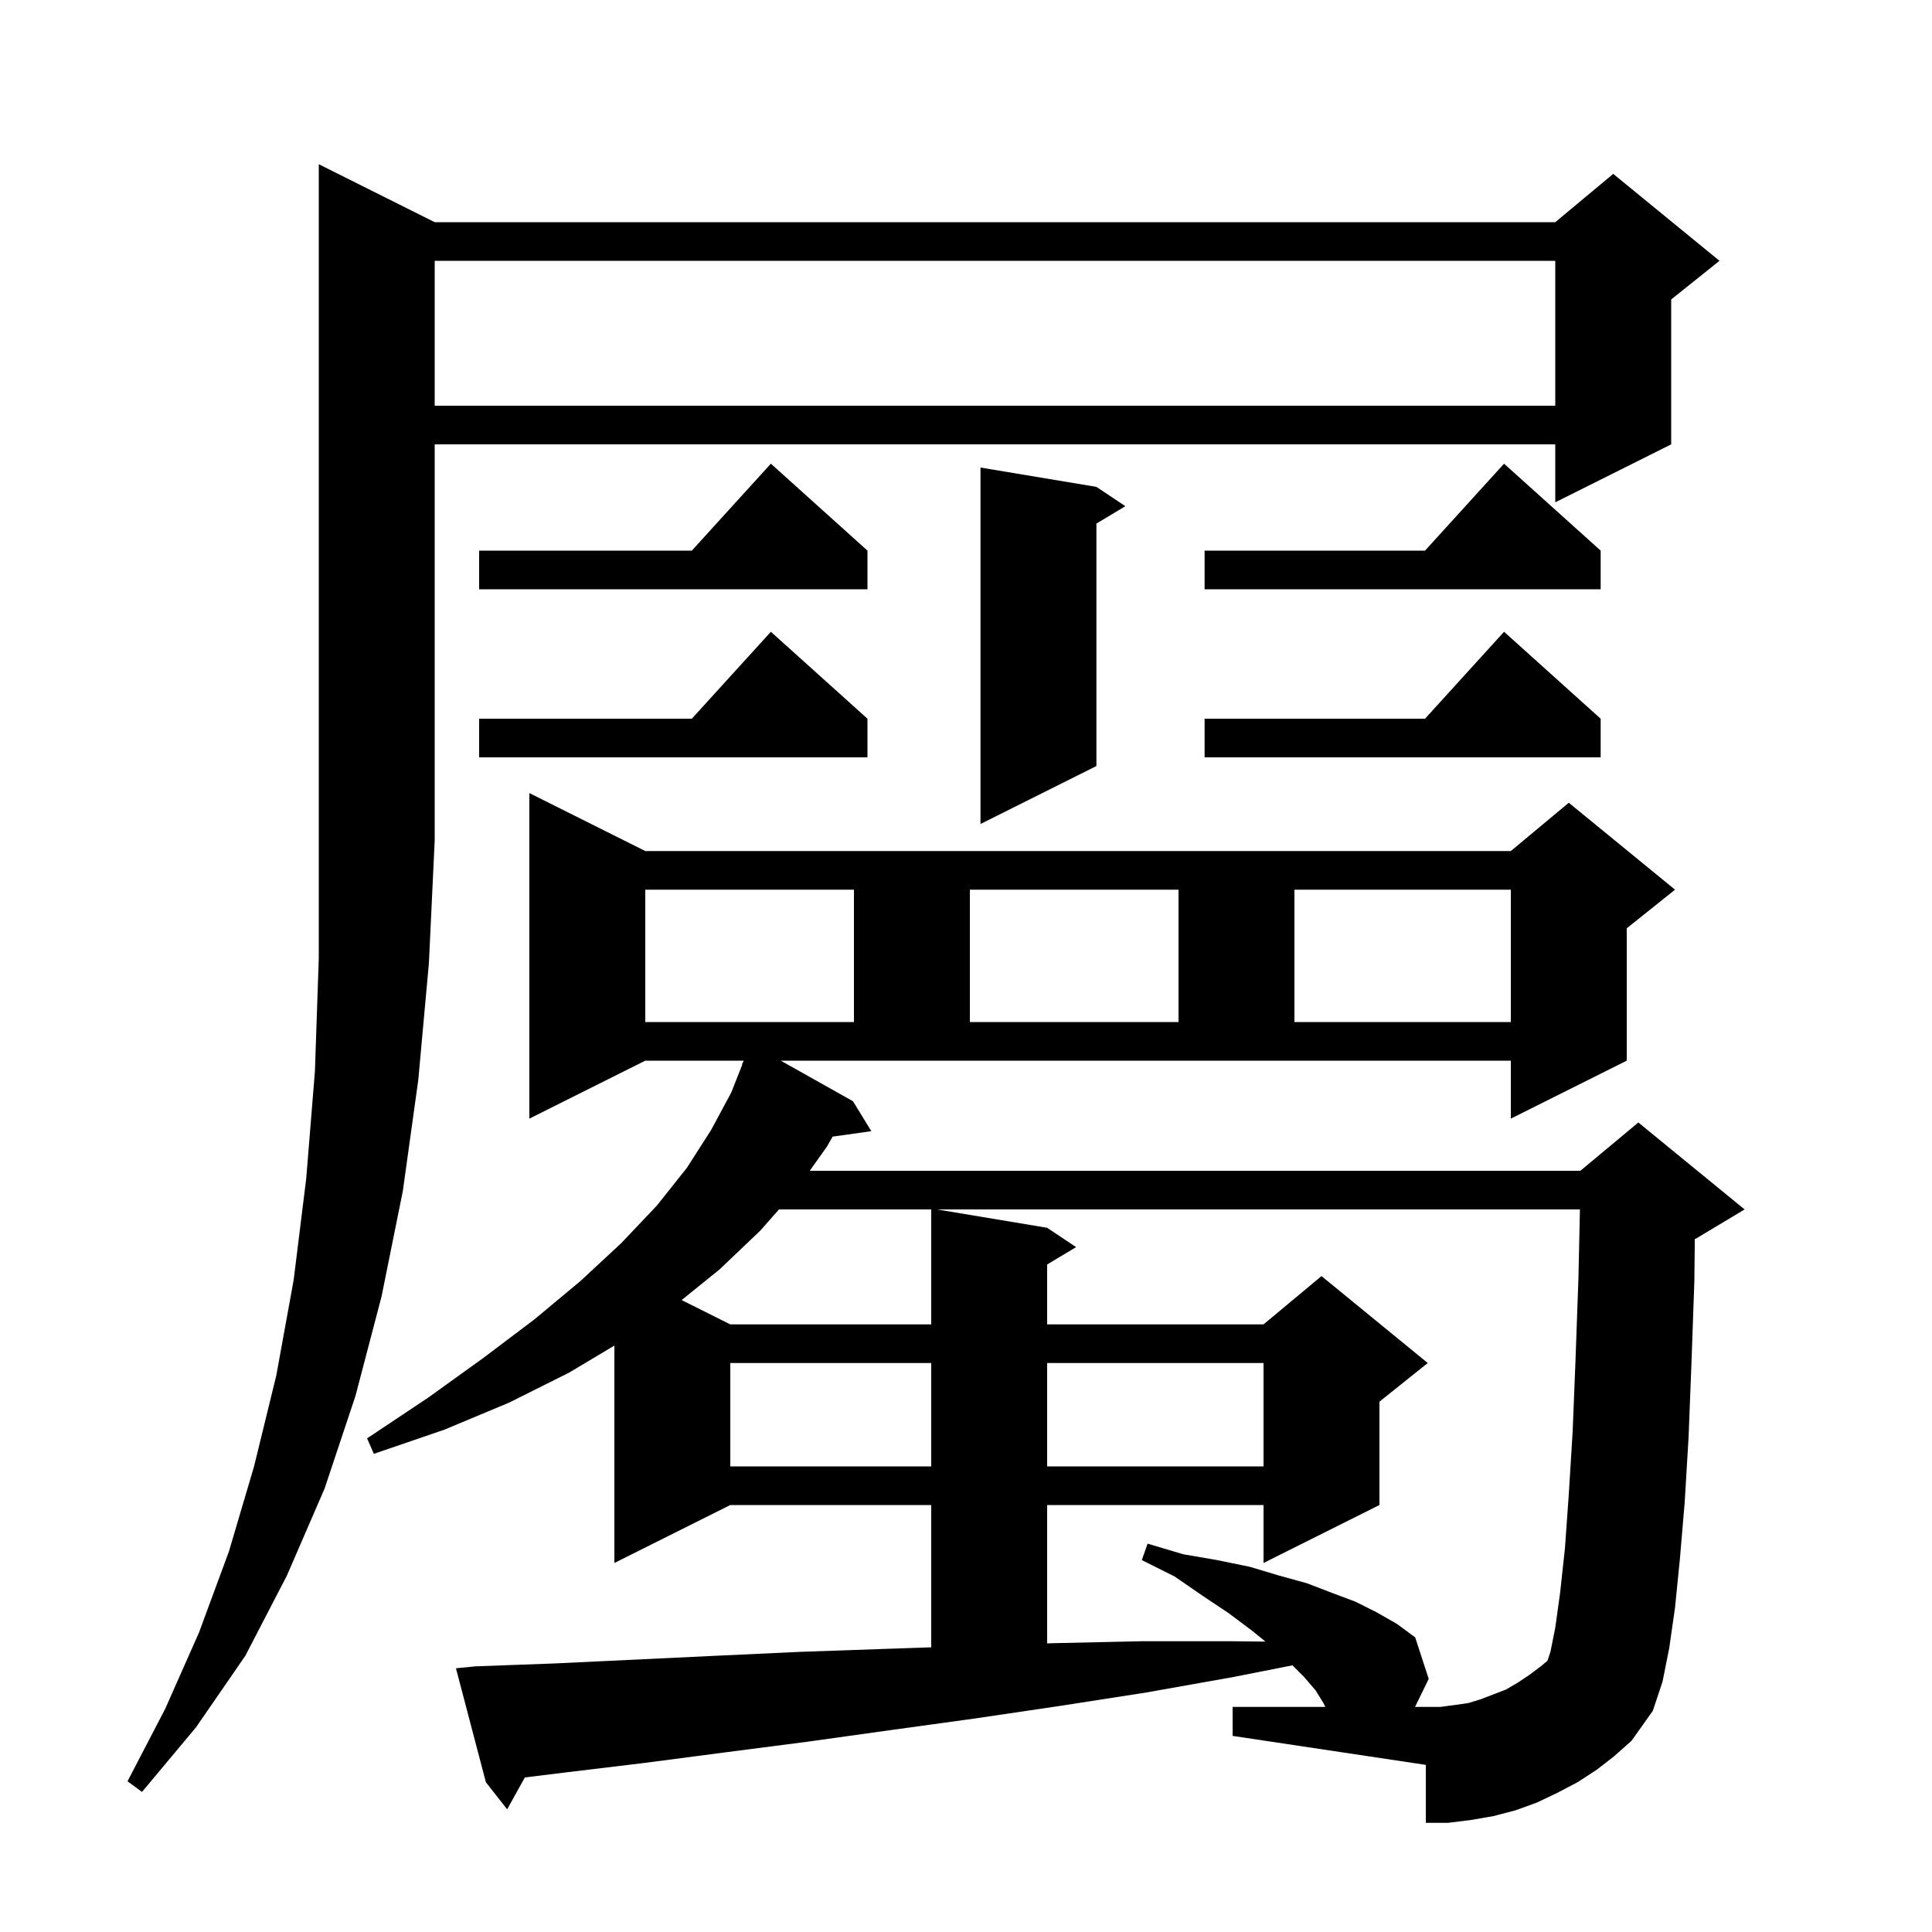 <svg xmlns="http://www.w3.org/2000/svg" xmlns:xlink="http://www.w3.org/1999/xlink" version="1.1" baseProfile="full" viewBox="0 0 200 200" width="200" height="200">
<g fill="black">
<path d="M 88.3 114.0 L 90.2 117.1 L 86.196 117.662 L 85.6 118.7 L 83.822 121.2 L 163.6 121.2 L 169.6 116.2 L 180.6 125.2 L 175.6 128.2 L 175.446 128.264 L 175.4 132.6 L 175.1 141.1 L 174.8 148.8 L 174.4 155.5 L 173.9 161.4 L 173.4 166.4 L 172.8 170.6 L 172.1 174.1 L 171.1 177.1 L 168.9 180.2 L 167.1 181.8 L 165.3 183.2 L 163.3 184.5 L 161.2 185.6 L 159.1 186.6 L 156.9 187.4 L 154.6 188.0 L 152.3 188.4 L 149.9 188.7 L 147.6 188.7 L 147.6 182.7 L 127.6 179.7 L 127.6 176.7 L 137.2 176.7 L 137.0 176.3 L 136.2 175.0 L 135.0 173.6 L 133.794 172.394 L 127.7 173.6 L 118.7 175.2 L 109.7 176.6 L 100.9 177.9 L 92.2 179.1 L 83.6 180.3 L 75.1 181.4 L 66.7 182.5 L 58.4 183.5 L 54.332 184.002 L 52.5 187.3 L 50.3 184.5 L 47.2 172.7 L 49.2 172.5 L 57.4 172.2 L 74.2 171.4 L 82.8 171.0 L 91.4 170.7 L 96.4 170.53 L 96.4 155.8 L 75.6 155.8 L 63.6 161.8 L 63.6 139.296 L 58.9 142.1 L 52.7 145.2 L 46.0 148.0 L 38.7 150.5 L 38.0 148.9 L 44.3 144.7 L 50.0 140.6 L 55.3 136.6 L 60.1 132.6 L 64.3 128.7 L 68.0 124.8 L 71.1 120.9 L 73.6 117.0 L 75.7 113.1 L 76.84 110.213 L 76.8 110.2 L 76.99 109.8 L 66.8 109.8 L 54.8 115.8 L 54.8 82.1 L 66.8 88.1 L 156.4 88.1 L 162.4 83.1 L 173.4 92.1 L 168.4 96.1 L 168.4 109.8 L 156.4 115.8 L 156.4 109.8 L 80.825 109.8 Z M 45.0 23.0 L 161.0 23.0 L 167.0 18.0 L 178.0 27.0 L 173.0 31.0 L 173.0 46.0 L 161.0 52.0 L 161.0 46.0 L 45.0 46.0 L 45.0 87.0 L 44.4 99.7 L 43.3 111.8 L 41.7 123.3 L 39.5 134.2 L 36.8 144.5 L 33.6 154.1 L 29.7 163.1 L 25.4 171.4 L 20.3 178.8 L 14.7 185.5 L 13.2 184.4 L 17.1 176.9 L 20.6 169.0 L 23.7 160.6 L 26.3 151.8 L 28.6 142.4 L 30.4 132.5 L 31.7 122.0 L 32.6 110.9 L 33.0 99.2 L 33.0 17.0 Z M 150.6 176.5 L 152.0 176.3 L 153.3 175.9 L 155.9 174.9 L 157.1 174.2 L 158.3 173.4 L 159.5 172.5 L 160.192 171.923 L 160.5 171.0 L 161.0 168.5 L 161.5 164.9 L 162.0 160.3 L 162.4 154.7 L 162.8 148.2 L 163.1 140.7 L 163.4 132.3 L 163.554 125.2 L 97.0 125.2 L 108.4 127.1 L 111.4 129.1 L 108.4 130.9 L 108.4 137.1 L 130.8 137.1 L 136.8 132.1 L 147.8 141.1 L 142.8 145.1 L 142.8 155.8 L 130.8 161.8 L 130.8 155.8 L 108.4 155.8 L 108.4 170.124 L 109.1 170.1 L 118.2 169.9 L 127.4 169.9 L 131.007 169.939 L 129.6 168.8 L 127.2 167.0 L 124.5 165.2 L 121.6 163.2 L 118.2 161.5 L 118.8 159.8 L 122.5 160.9 L 126.0 161.5 L 129.4 162.2 L 132.4 163.1 L 135.3 163.9 L 137.9 164.9 L 140.3 165.8 L 142.5 166.9 L 144.6 168.1 L 146.5 169.5 L 147.9 173.8 L 146.485 176.7 L 149.1 176.7 Z M 75.6 141.1 L 75.6 151.8 L 96.4 151.8 L 96.4 141.1 Z M 108.4 141.1 L 108.4 151.8 L 130.8 151.8 L 130.8 141.1 Z M 80.638 125.2 L 78.7 127.4 L 74.5 131.4 L 70.564 134.582 L 75.6 137.1 L 96.4 137.1 L 96.4 125.2 Z M 66.8 92.1 L 66.8 105.8 L 88.4 105.8 L 88.4 92.1 Z M 100.4 92.1 L 100.4 105.8 L 122.0 105.8 L 122.0 92.1 Z M 134.0 92.1 L 134.0 105.8 L 156.4 105.8 L 156.4 92.1 Z M 113.5 50.4 L 116.5 52.4 L 113.5 54.2 L 113.5 79.3 L 101.5 85.3 L 101.5 48.4 Z M 165.7 74.4 L 165.7 78.4 L 124.7 78.4 L 124.7 74.4 L 147.518 74.4 L 155.7 65.4 Z M 89.8 74.4 L 89.8 78.4 L 49.6 78.4 L 49.6 74.4 L 71.618 74.4 L 79.8 65.4 Z M 165.7 57.0 L 165.7 61.0 L 124.7 61.0 L 124.7 57.0 L 147.518 57.0 L 155.7 48.0 Z M 89.8 57.0 L 89.8 61.0 L 49.6 61.0 L 49.6 57.0 L 71.618 57.0 L 79.8 48.0 Z M 45.0 27.0 L 45.0 42.0 L 161.0 42.0 L 161.0 27.0 Z " />
</g>
</svg>
